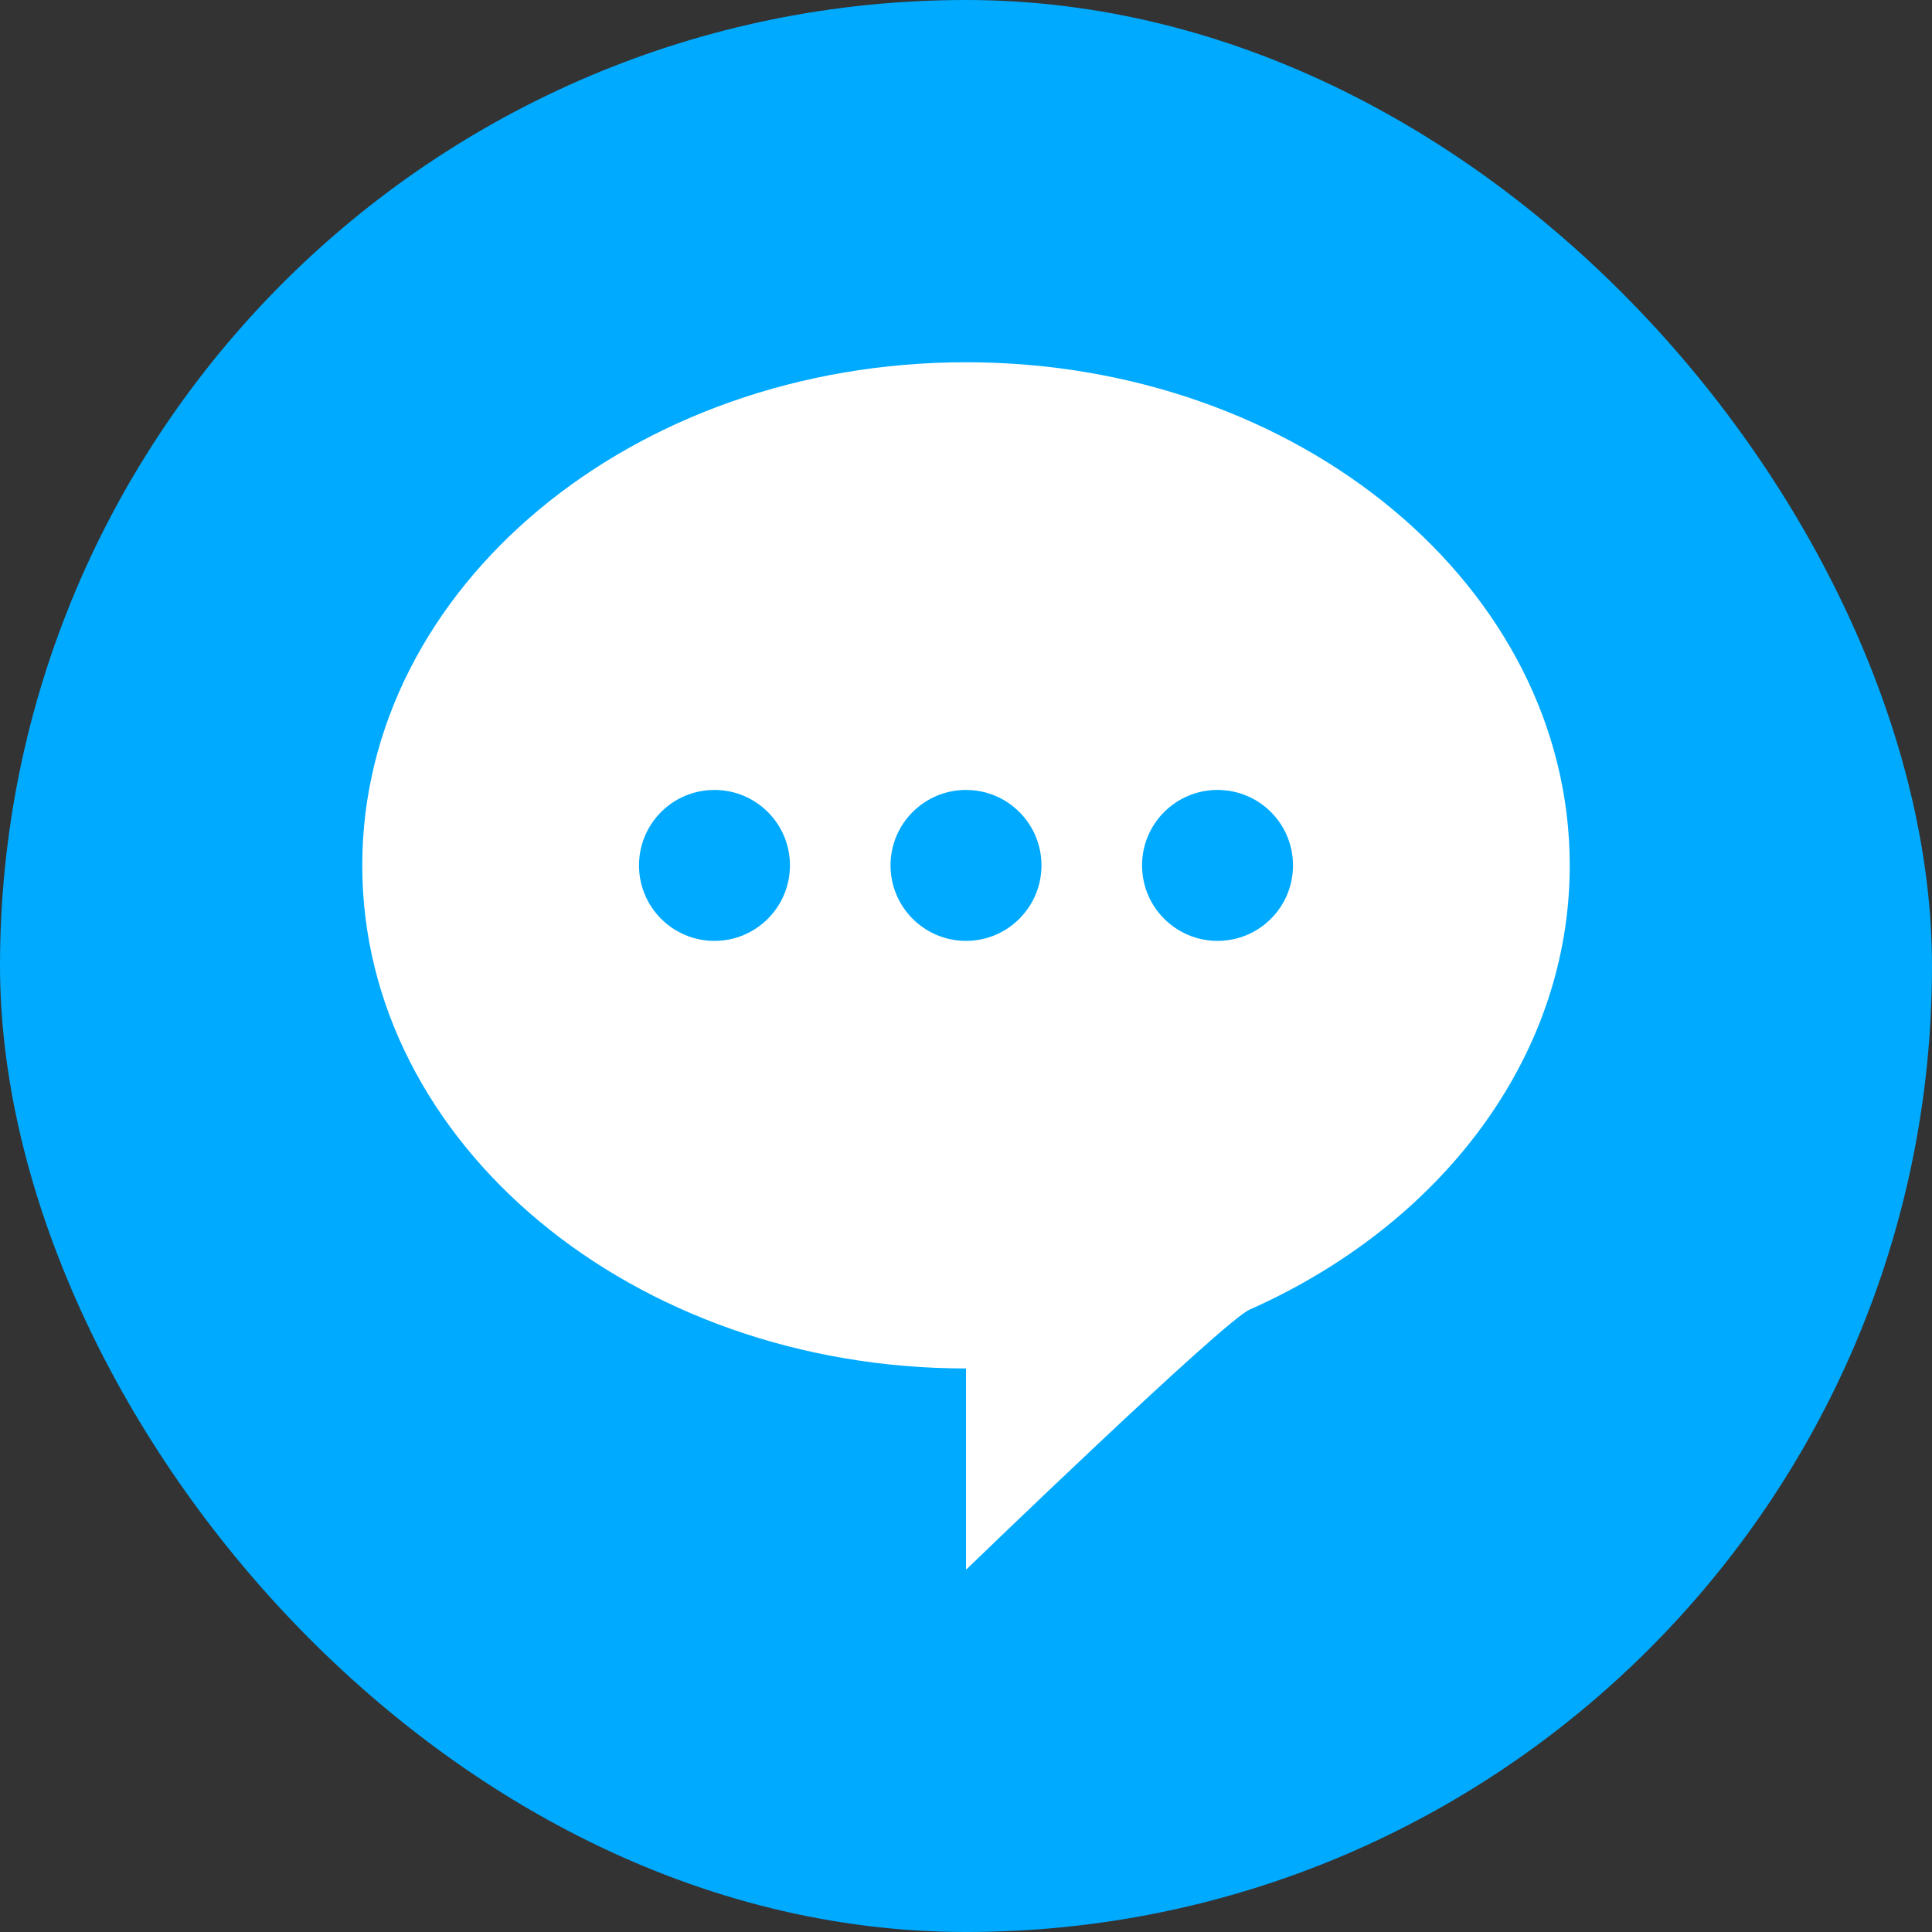 <?xml version="1.0" encoding="UTF-8"?>
<svg width="16px" height="16px" viewBox="0 0 16 16" version="1.1" xmlns="http://www.w3.org/2000/svg" xmlns:xlink="http://www.w3.org/1999/xlink">
    <rect x="0" y="0" width="16" height="16" fill="#333333" stroke="none"/>
    <!-- Generator: Sketch 42 (36781) - http://www.bohemiancoding.com/sketch -->
    <title>icon_duanxin</title>
    <desc>Created with Sketch.</desc>
    <defs></defs>
    <g id="J_10_客户查询" stroke="none" stroke-width="1" fill="none" fill-rule="evenodd">
        <g id="iPad-Pro-Portrait" transform="translate(-504, -21)">
            <g id="icon_duanxin" transform="translate(504, 21)">
                <g id="Group-6">
                    <rect id="Rectangle-11-Copy-2" fill="#00AAFF" x="0" y="0" width="16" height="16" rx="8"></rect>
                    <path d="M8,11.333 C5.239,11.333 3,9.468 3,7.167 C3,4.865 5.239,3 8,3 C10.761,3 13,4.865 13,7.167 C13,8.761 11.926,10.146 10.348,10.846 C10.127,10.944 8,13 8,13 L8,11.333 Z M5.917,7.792 C6.262,7.792 6.542,7.512 6.542,7.167 C6.542,6.821 6.262,6.542 5.917,6.542 C5.571,6.542 5.292,6.821 5.292,7.167 C5.292,7.512 5.571,7.792 5.917,7.792 Z M10.083,7.792 C10.429,7.792 10.708,7.512 10.708,7.167 C10.708,6.821 10.429,6.542 10.083,6.542 C9.738,6.542 9.458,6.821 9.458,7.167 C9.458,7.512 9.738,7.792 10.083,7.792 Z M8,7.792 C8.345,7.792 8.625,7.512 8.625,7.167 C8.625,6.821 8.345,6.542 8,6.542 C7.655,6.542 7.375,6.821 7.375,7.167 C7.375,7.512 7.655,7.792 8,7.792 Z" id="Combined-Shape" fill="#FFFFFF"></path>
                </g>
            </g>
        </g>
    </g>
</svg>